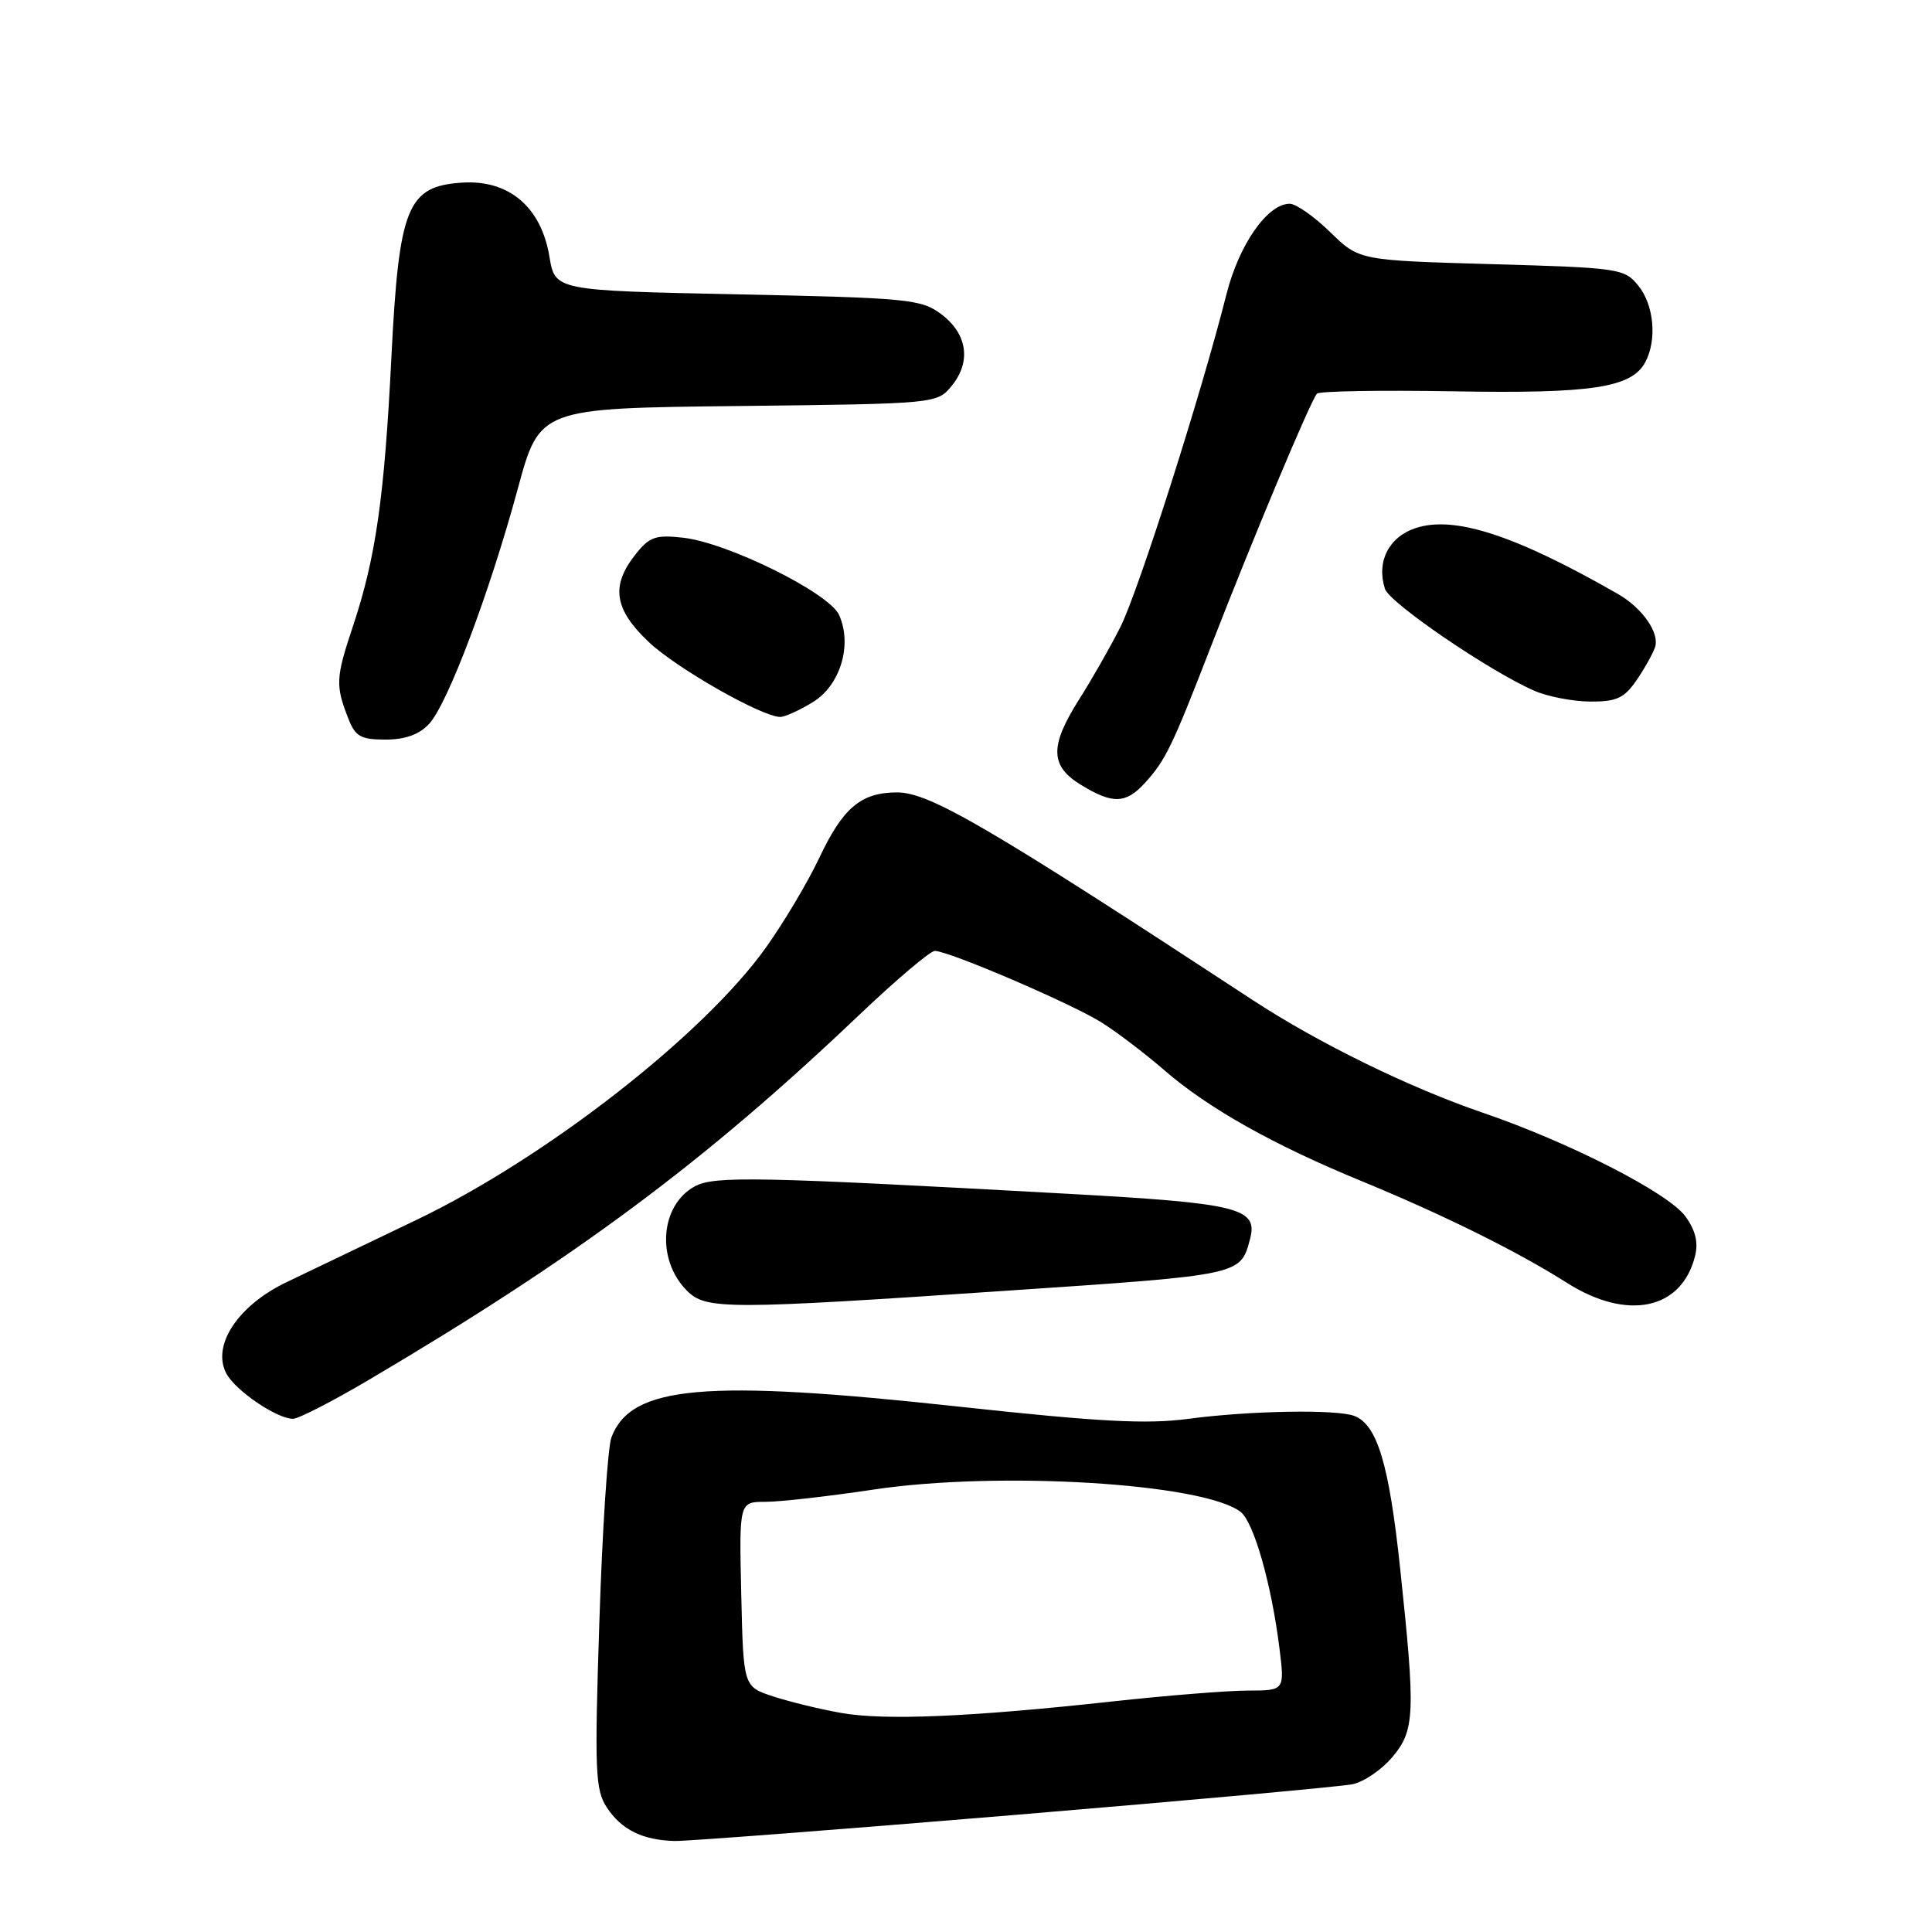 <?xml version="1.0" encoding="UTF-8" standalone="no"?>
<!DOCTYPE svg PUBLIC "-//W3C//DTD SVG 1.1//EN" "http://www.w3.org/Graphics/SVG/1.1/DTD/svg11.dtd" >
<svg xmlns="http://www.w3.org/2000/svg" xmlns:xlink="http://www.w3.org/1999/xlink" version="1.1" viewBox="0 0 256 256">
 <g >
 <path fill="currentColor"
d=" M 134.44 240.49 C 157.57 238.56 177.73 236.73 179.22 236.42 C 180.72 236.11 183.08 234.50 184.47 232.85 C 187.49 229.27 187.58 227.13 185.52 207.76 C 184.06 194.01 182.49 188.79 179.46 187.62 C 177.11 186.72 165.60 186.92 157.50 188.00 C 151.93 188.74 145.71 188.41 127.00 186.38 C 93.37 182.72 83.63 183.58 81.02 190.45 C 80.53 191.74 79.81 202.72 79.42 214.85 C 78.77 234.70 78.87 237.16 80.41 239.50 C 82.35 242.46 85.17 243.84 89.44 243.94 C 91.05 243.97 111.30 242.42 134.44 240.49 Z  M 48.82 182.87 C 76.42 166.58 93.38 153.96 113.78 134.55 C 118.72 129.85 123.26 126.00 123.87 126.00 C 125.71 126.00 142.08 133.02 145.99 135.50 C 148.01 136.77 151.77 139.63 154.34 141.86 C 160.14 146.88 168.76 151.72 180.50 156.54 C 191.24 160.96 201.10 165.84 207.62 169.98 C 215.63 175.06 222.82 173.56 224.60 166.44 C 225.06 164.63 224.66 163.01 223.31 161.16 C 221.03 158.05 207.94 151.36 196.50 147.45 C 186.73 144.11 174.68 138.21 166.00 132.52 C 131.01 109.58 123.18 105.00 118.88 105.00 C 114.09 105.00 111.70 107.01 108.54 113.71 C 107.03 116.90 103.87 122.22 101.50 125.54 C 93.26 137.11 72.37 153.40 55.19 161.64 C 48.76 164.73 41.02 168.43 38.00 169.88 C 31.52 172.97 28.01 178.29 30.00 182.01 C 31.22 184.28 36.68 187.99 38.82 188.00 C 39.54 188.00 44.04 185.69 48.82 182.87 Z  M 133.94 170.99 C 164.54 168.93 164.36 168.96 165.63 164.20 C 166.73 160.07 164.20 159.44 141.63 158.19 C 100.32 155.91 94.67 155.80 92.08 157.19 C 87.47 159.68 86.92 166.92 91.03 171.03 C 93.55 173.55 96.22 173.55 133.94 170.99 Z  M 151.70 103.75 C 154.44 100.74 155.30 98.97 160.41 85.78 C 166.05 71.25 173.72 52.95 174.51 52.16 C 174.84 51.82 182.96 51.69 192.55 51.85 C 210.92 52.18 216.19 51.38 218.01 47.99 C 219.58 45.04 219.17 40.43 217.09 37.86 C 215.25 35.58 214.58 35.48 197.64 35.00 C 180.09 34.50 180.09 34.50 176.25 30.75 C 174.14 28.69 171.73 27.00 170.89 27.00 C 167.95 27.00 164.18 32.39 162.51 39.00 C 159.18 52.21 150.81 78.44 148.45 83.10 C 147.11 85.75 144.66 90.05 143.00 92.66 C 139.07 98.86 139.12 101.50 143.25 104.01 C 147.44 106.57 149.18 106.51 151.70 103.75 Z  M 56.85 95.93 C 59.31 93.29 64.85 78.60 68.60 64.80 C 71.50 54.09 71.50 54.09 97.84 53.80 C 124.18 53.50 124.18 53.50 126.14 51.08 C 128.73 47.88 128.16 44.19 124.68 41.60 C 122.05 39.64 120.25 39.47 97.70 39.00 C 73.55 38.50 73.55 38.50 72.80 34.00 C 71.71 27.42 67.42 23.79 61.23 24.20 C 53.96 24.67 52.86 27.39 51.86 47.38 C 50.93 65.94 49.80 73.88 46.76 83.00 C 44.48 89.83 44.43 90.82 46.17 95.25 C 47.08 97.59 47.82 98.00 51.08 98.00 C 53.68 98.00 55.55 97.33 56.85 95.93 Z  M 107.70 93.04 C 111.35 90.82 112.97 85.43 111.18 81.48 C 109.84 78.55 96.45 71.92 90.52 71.25 C 86.85 70.84 86.05 71.12 84.16 73.52 C 80.92 77.64 81.39 80.73 85.92 85.03 C 89.58 88.52 100.97 95.00 103.41 95.00 C 104.01 94.99 105.94 94.12 107.70 93.04 Z  M 216.77 90.25 C 217.82 88.74 218.95 86.73 219.29 85.80 C 219.96 83.92 217.66 80.59 214.39 78.71 C 200.81 70.92 192.71 68.28 187.59 69.97 C 184.02 71.15 182.36 74.42 183.51 78.02 C 184.10 79.88 197.41 88.97 203.31 91.53 C 205.06 92.30 208.38 92.94 210.68 92.96 C 214.14 92.99 215.19 92.52 216.77 90.25 Z  M 111.44 226.97 C 108.65 226.48 104.60 225.49 102.44 224.78 C 98.50 223.49 98.50 223.49 98.22 211.25 C 97.94 199.00 97.94 199.00 101.44 199.00 C 103.36 199.00 109.79 198.27 115.72 197.38 C 132.27 194.89 159.34 196.52 164.36 200.31 C 166.12 201.64 168.46 209.82 169.53 218.37 C 170.23 224.00 170.23 224.00 165.37 224.01 C 162.69 224.01 154.65 224.66 147.50 225.44 C 128.60 227.51 117.19 228.00 111.44 226.97 Z "/>
</g>
</svg>
